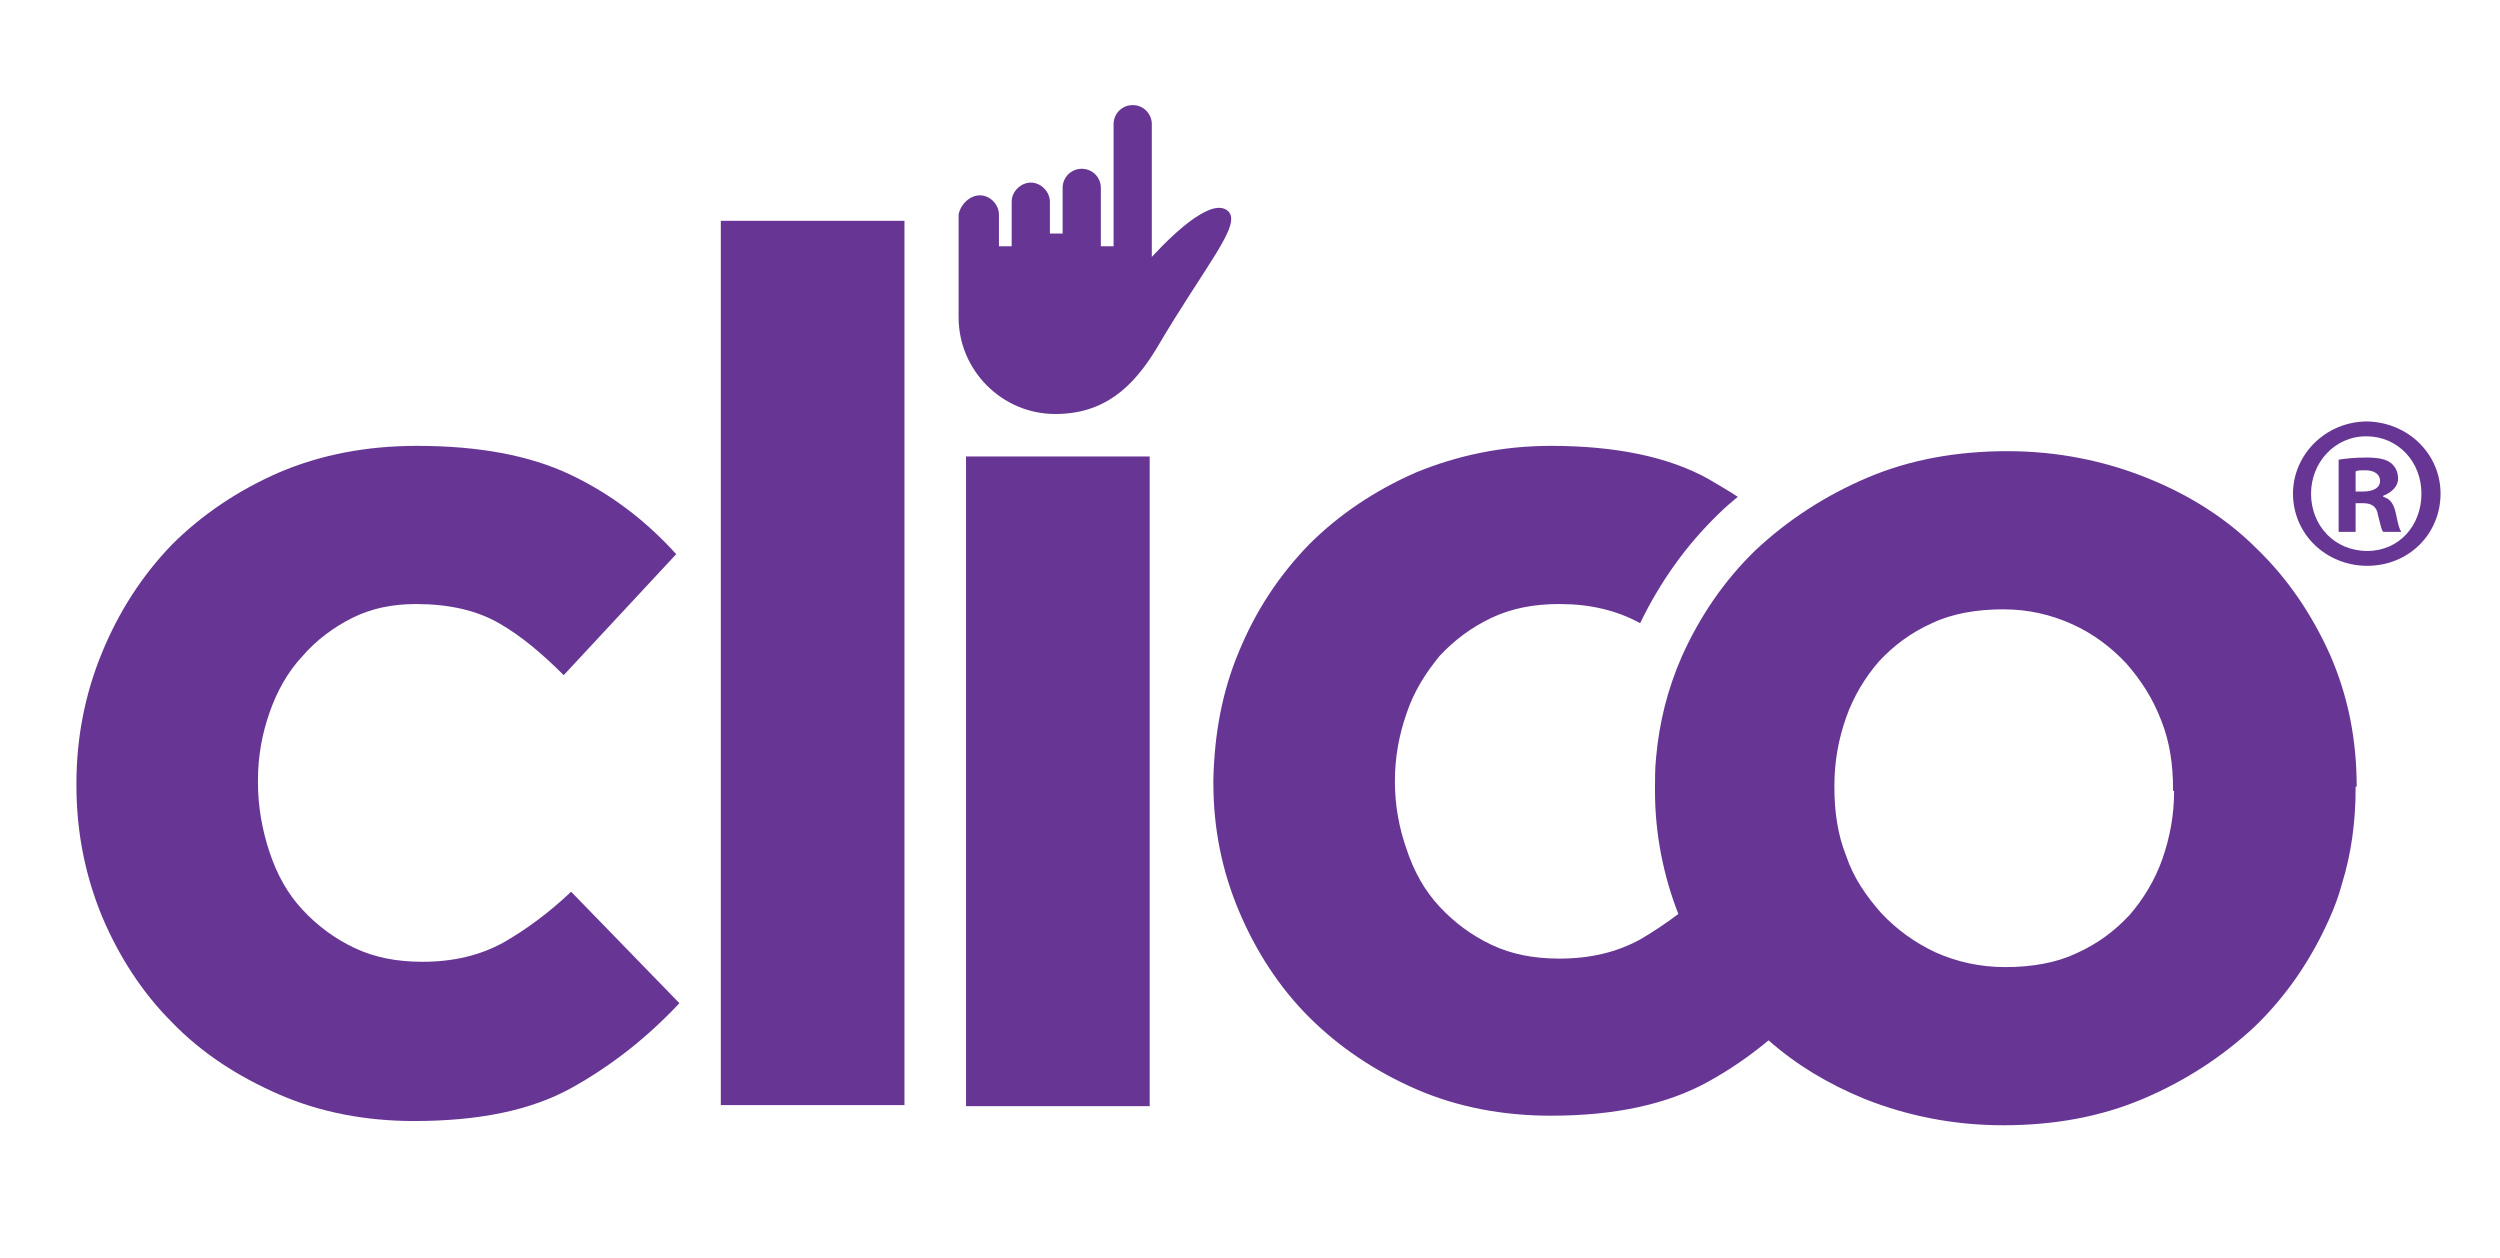 <?xml version="1.0" encoding="utf-8"?>
<!-- Generator: Adobe Illustrator 19.2.1, SVG Export Plug-In . SVG Version: 6.00 Build 0)  -->
<svg version="1.1" id="Layer_1" xmlns="http://www.w3.org/2000/svg" xmlns:xlink="http://www.w3.org/1999/xlink" x="0px" y="0px"
	 viewBox="0 0 235.5 118.5" style="enable-background:new 0 0 235.5 118.5;" xml:space="preserve">
<style type="text/css">
	.st0{fill:#673694;}
</style>
<g>
	<path class="st0" d="M787.9,45.9c-2.2,1.2-4.7,1.8-7.6,1.8c-2.4,0-4.5-0.4-6.4-1.3c-1.9-0.9-3.5-2.1-4.9-3.6
		c-1.4-1.5-2.4-3.3-3.1-5.4c-0.7-2.1-1.1-4.3-1.1-6.6v-0.2c0-2.3,0.4-4.4,1.1-6.4c0.7-2,1.7-3.8,3.1-5.3c1.3-1.5,2.9-2.7,4.7-3.6
		c1.8-0.9,3.8-1.3,6-1.3c3.1,0,5.7,0.6,7.8,1.8c2.1,1.2,4.1,2.9,6.1,4.9l10.6-11.4c-2.9-3.2-6.2-5.7-10-7.5
		c-3.8-1.8-8.6-2.7-14.4-2.7c-4.7,0-9,0.8-13,2.5c-3.9,1.7-7.3,4-10.1,6.8c-2.8,2.9-5,6.3-6.6,10.2c-1.6,3.9-2.4,8-2.4,12.3V31
		c0,4.3,0.8,8.4,2.4,12.3c1.6,3.8,3.8,7.2,6.6,10c2.8,2.9,6.2,5.1,10.1,6.8c3.9,1.7,8.2,2.5,12.7,2.5c6.1,0,11-1,14.8-3.1
		c3.8-2.1,7.2-4.8,10.2-8l-10.2-10.3C792.2,43.2,790.1,44.7,787.9,45.9z"/>
	<rect x="808.5" y="-22.1" class="st0" width="17.3" height="83.3"/>
	<rect x="831.5" y="0.1" class="st0" width="17.3" height="61.2"/>
	<path class="st0" d="M962.5,31.2c0-4.4-0.8-8.5-2.5-12.4c-1.7-3.8-4-7.2-6.9-10c-2.9-2.9-6.4-5.1-10.4-6.7c-4-1.6-8.4-2.5-13.1-2.5
		c-4.8,0-9.2,0.8-13.2,2.5c-4,1.7-7.5,4-10.5,6.8c-3,2.9-5.3,6.3-7,10.1c-1.3,3-2.1,6.1-2.4,9.5c-0.1,1-0.1,1.9-0.1,2.9v0.2
		c0,4.1,0.8,8,2.2,11.6c-1.2,0.9-2.4,1.7-3.6,2.4c-2.2,1.2-4.7,1.8-7.6,1.8c-2.4,0-4.5-0.4-6.4-1.3c-1.9-0.9-3.5-2.1-4.9-3.6
		c-1.4-1.5-2.4-3.3-3.1-5.4c-0.7-2-1.1-4.1-1.1-6.4c0-2.3,0.4-4.4,1.1-6.4c0.7-2.1,1.8-3.8,3.1-5.4c1.4-1.5,3-2.7,4.9-3.6
		c1.9-0.9,4-1.3,6.4-1.3c2.9,0,5.4,0.6,7.6,1.8l0,0c1.9-3.9,4.3-7.3,7.4-10.3c0.6-0.6,1.2-1.1,1.8-1.6c-0.9-0.6-1.8-1.1-2.8-1.7
		c-3.8-2.1-8.8-3.1-14.8-3.1c-4.6,0-8.8,0.9-12.7,2.5c-3.9,1.7-7.3,4-10.1,6.8c-2.8,2.9-5,6.2-6.6,10.1c-1.6,3.8-2.3,7.8-2.4,12l0,0
		l0,0.2c0,0,0,0,0,0c0,0,0,0,0,0l0,0.2l0,0c0,4.2,0.8,8.2,2.4,12c1.6,3.8,3.8,7.2,6.6,10c2.8,2.8,6.2,5.1,10.1,6.8
		c3.9,1.7,8.2,2.5,12.7,2.5c6.1,0,11-1.1,14.8-3.2c2-1.1,3.9-2.4,5.7-3.9c2.6,2.3,5.6,4.1,9,5.5c4,1.6,8.4,2.5,13.1,2.5
		c4.8,0,9.2-0.8,13.2-2.5c4-1.7,7.5-4,10.5-6.8c3-2.9,5.3-6.3,7-10.1c0.5-1.1,0.9-2.2,1.2-3.3c0.9-2.9,1.3-5.9,1.3-9.1V31.2z
		 M945.4,31.7c0,2.3-0.4,4.4-1.1,6.4c-0.7,2-1.8,3.8-3.1,5.3c-1.4,1.5-3,2.7-5,3.6c-1.9,0.9-4.2,1.3-6.7,1.3c-2.4,0-4.6-0.5-6.6-1.4
		c-1.9-0.9-3.6-2.1-5.1-3.7c-1.4-1.6-2.6-3.3-3.3-5.4c-0.8-2-1.1-4.2-1.1-6.4v-0.2c0-2.3,0.4-4.4,1.1-6.4c0.7-2,1.8-3.8,3.1-5.3
		c1.4-1.5,3-2.7,5-3.6c1.9-0.9,4.2-1.3,6.7-1.3c2.4,0,4.5,0.5,6.5,1.4c2,0.9,3.7,2.2,5.1,3.7c1.4,1.6,2.5,3.3,3.3,5.4
		c0.8,2,1.1,4.2,1.1,6.4V31.7z"/>
	<path class="st0" d="M832.9-24.5c1,0,1.8,0.9,1.8,1.8v3h1.2v-4.2c0-1,0.9-1.8,1.8-1.8c1,0,1.8,0.9,1.8,1.8v3h1.2v-4.3
		c0-1,0.8-1.8,1.8-1.8c1,0,1.8,0.8,1.8,1.8v5.5h1.2v-11.5c0-1,0.8-1.8,1.8-1.8c1,0,1.8,0.8,1.8,1.8v12.5c2.5-2.7,5.8-5.6,7.2-4.3
		c1.3,1.3-2.1,5-6.8,13c-2.2,3.6-4.9,6.1-9.5,6.1c-5,0-9.1-4.1-9.1-9.1v-9.7C831.1-23.7,831.9-24.5,832.9-24.5z"/>
</g>
<g>
	<path class="st0" d="M974.4,3.7c0,3.8-3,6.8-6.9,6.8c-3.9,0-7-3-7-6.8c0-3.7,3.1-6.8,7-6.8C971.4-3.1,974.4-0.1,974.4,3.7z
		 M962.3,3.7c0,3,2.2,5.4,5.3,5.4c3,0,5.1-2.4,5.1-5.4c0-3-2.2-5.4-5.2-5.4S962.3,0.7,962.3,3.7z M966.4,7.2h-1.6V0.5
		c0.6-0.1,1.5-0.2,2.6-0.2c1.3,0,1.9,0.2,2.3,0.5c0.4,0.3,0.7,0.8,0.7,1.5c0,0.7-0.6,1.3-1.4,1.6v0.1c0.7,0.2,1,0.7,1.2,1.6
		c0.2,1,0.3,1.4,0.5,1.7h-1.7c-0.2-0.2-0.3-0.9-0.5-1.6c-0.1-0.7-0.5-1.1-1.4-1.1h-0.7V7.2z M966.5,3.4h0.7c0.9,0,1.6-0.3,1.6-1
		c0-0.6-0.5-1-1.4-1c-0.4,0-0.7,0-0.9,0.1V3.4z"/>
</g>
<g>
	<g>
		<path class="st0" d="M47.4,88.8c-2.2,1.2-4.7,1.8-7.6,1.8c-2.4,0-4.5-0.4-6.4-1.3c-1.9-0.9-3.5-2.1-4.9-3.6
			c-1.4-1.5-2.4-3.3-3.1-5.4c-0.7-2.1-1.1-4.3-1.1-6.6v-0.2c0-2.3,0.4-4.4,1.1-6.4c0.7-2,1.7-3.8,3.1-5.3c1.3-1.5,2.9-2.7,4.7-3.6
			c1.8-0.9,3.8-1.3,6-1.3c3.1,0,5.7,0.6,7.8,1.8c2.1,1.2,4.1,2.9,6.1,4.9l10.6-11.4c-2.9-3.2-6.2-5.7-10-7.5
			c-3.8-1.8-8.6-2.7-14.4-2.7c-4.7,0-9,0.8-13,2.5c-3.9,1.7-7.3,4-10.1,6.8c-2.8,2.9-5,6.3-6.6,10.2s-2.4,8-2.4,12.3v0.2
			c0,4.3,0.8,8.4,2.4,12.3c1.6,3.8,3.8,7.2,6.6,10c2.8,2.9,6.2,5.1,10.1,6.8c3.9,1.7,8.2,2.5,12.7,2.5c6.1,0,11-1,14.8-3.1
			c3.8-2.1,7.2-4.8,10.2-8L53.8,84C51.7,86,49.5,87.6,47.4,88.8z"/>
		<rect x="67.9" y="20.8" class="st0" width="17.3" height="83.3"/>
		<rect x="91" y="43" class="st0" width="17.3" height="61.2"/>
		<path class="st0" d="M222,74.1c0-4.4-0.8-8.5-2.5-12.4c-1.7-3.8-4-7.2-6.9-10c-2.9-2.9-6.4-5.1-10.4-6.7c-4-1.6-8.4-2.5-13.1-2.5
			c-4.8,0-9.2,0.8-13.2,2.5c-4,1.7-7.5,4-10.5,6.8c-3,2.9-5.3,6.3-7,10.1c-1.3,3-2.1,6.1-2.4,9.5c-0.1,1-0.1,1.9-0.1,2.9v0.2
			c0,4.1,0.8,8,2.2,11.6c-1.2,0.9-2.4,1.7-3.6,2.4c-2.2,1.2-4.7,1.8-7.6,1.8c-2.4,0-4.5-0.4-6.4-1.3c-1.9-0.9-3.5-2.1-4.9-3.6
			c-1.4-1.5-2.4-3.3-3.1-5.4c-0.7-2-1.1-4.1-1.1-6.4c0-2.3,0.4-4.4,1.1-6.4c0.7-2.1,1.8-3.8,3.1-5.4c1.4-1.5,3-2.7,4.9-3.6
			c1.9-0.9,4-1.3,6.4-1.3c2.9,0,5.4,0.6,7.6,1.8l0,0c1.9-3.9,4.3-7.3,7.4-10.3c0.6-0.6,1.2-1.1,1.8-1.6c-0.9-0.6-1.8-1.1-2.8-1.7
			c-3.8-2.1-8.8-3.1-14.8-3.1c-4.6,0-8.8,0.9-12.7,2.5c-3.9,1.7-7.3,4-10.1,6.8c-2.8,2.9-5,6.2-6.6,10.1c-1.6,3.8-2.3,7.8-2.4,12
			l0,0l0,0.2c0,0,0,0,0,0s0,0,0,0l0,0.2l0,0c0,4.2,0.8,8.2,2.4,12c1.6,3.8,3.8,7.2,6.6,10c2.8,2.8,6.2,5.1,10.1,6.8
			c3.9,1.7,8.2,2.5,12.7,2.5c6.1,0,11-1.1,14.8-3.2c2-1.1,3.9-2.4,5.7-3.9c2.6,2.3,5.6,4.1,9,5.5c4,1.6,8.4,2.5,13.1,2.5
			c4.8,0,9.2-0.8,13.2-2.5c4-1.7,7.5-4,10.5-6.8c3-2.9,5.3-6.3,7-10.1c0.5-1.1,0.9-2.2,1.2-3.3c0.9-2.9,1.3-5.9,1.3-9.1V74.1z
			 M204.8,74.5c0,2.3-0.4,4.4-1.1,6.4c-0.7,2-1.8,3.8-3.1,5.3c-1.4,1.5-3,2.7-5,3.6c-1.9,0.9-4.2,1.3-6.7,1.3
			c-2.4,0-4.6-0.5-6.6-1.4c-1.9-0.9-3.6-2.1-5.1-3.7c-1.4-1.6-2.6-3.3-3.3-5.4c-0.8-2-1.1-4.2-1.1-6.4v-0.2c0-2.3,0.4-4.4,1.1-6.4
			c0.7-2,1.8-3.8,3.1-5.3c1.4-1.5,3-2.7,5-3.6c1.9-0.9,4.2-1.3,6.7-1.3c2.4,0,4.5,0.5,6.5,1.4c2,0.9,3.7,2.2,5.1,3.7
			c1.4,1.6,2.5,3.3,3.3,5.4c0.8,2,1.1,4.2,1.1,6.4V74.5z"/>
		<path class="st0" d="M92.3,18.4c1,0,1.8,0.9,1.8,1.8v3h1.2V19c0-1,0.9-1.8,1.8-1.8c1,0,1.8,0.9,1.8,1.8v3h1.2v-4.3
			c0-1,0.8-1.8,1.8-1.8c1,0,1.8,0.8,1.8,1.8v5.5h1.2V11.7c0-1,0.8-1.8,1.8-1.8c1,0,1.8,0.8,1.8,1.8v12.5c2.5-2.7,5.8-5.6,7.2-4.3
			c1.3,1.3-2.1,5-6.8,13c-2.2,3.6-4.9,6.1-9.5,6.1c-5,0-9.1-4.1-9.1-9.1v-9.7C90.5,19.2,91.4,18.4,92.3,18.4z"/>
	</g>
	<g>
		<path class="st0" d="M229.9,46.5c0,3.8-3,6.8-6.9,6.8c-3.9,0-7-3-7-6.8c0-3.7,3.1-6.8,7-6.8C226.9,39.8,229.9,42.8,229.9,46.5z
			 M217.7,46.5c0,3,2.2,5.4,5.3,5.4c3,0,5.1-2.4,5.1-5.4c0-3-2.2-5.4-5.2-5.4S217.7,43.6,217.7,46.5z M221.9,50.1h-1.6v-6.8
			c0.6-0.1,1.5-0.2,2.6-0.2c1.3,0,1.9,0.2,2.3,0.5c0.4,0.3,0.7,0.8,0.7,1.5c0,0.7-0.6,1.3-1.4,1.6v0.1c0.7,0.2,1,0.7,1.2,1.6
			c0.2,1,0.3,1.4,0.5,1.7h-1.7c-0.2-0.2-0.3-0.9-0.5-1.6c-0.1-0.7-0.5-1.1-1.4-1.1h-0.7V50.1z M221.9,46.3h0.7c0.9,0,1.6-0.3,1.6-1
			c0-0.6-0.5-1-1.4-1c-0.4,0-0.7,0-0.9,0.1V46.3z"/>
	</g>
</g>
</svg>
